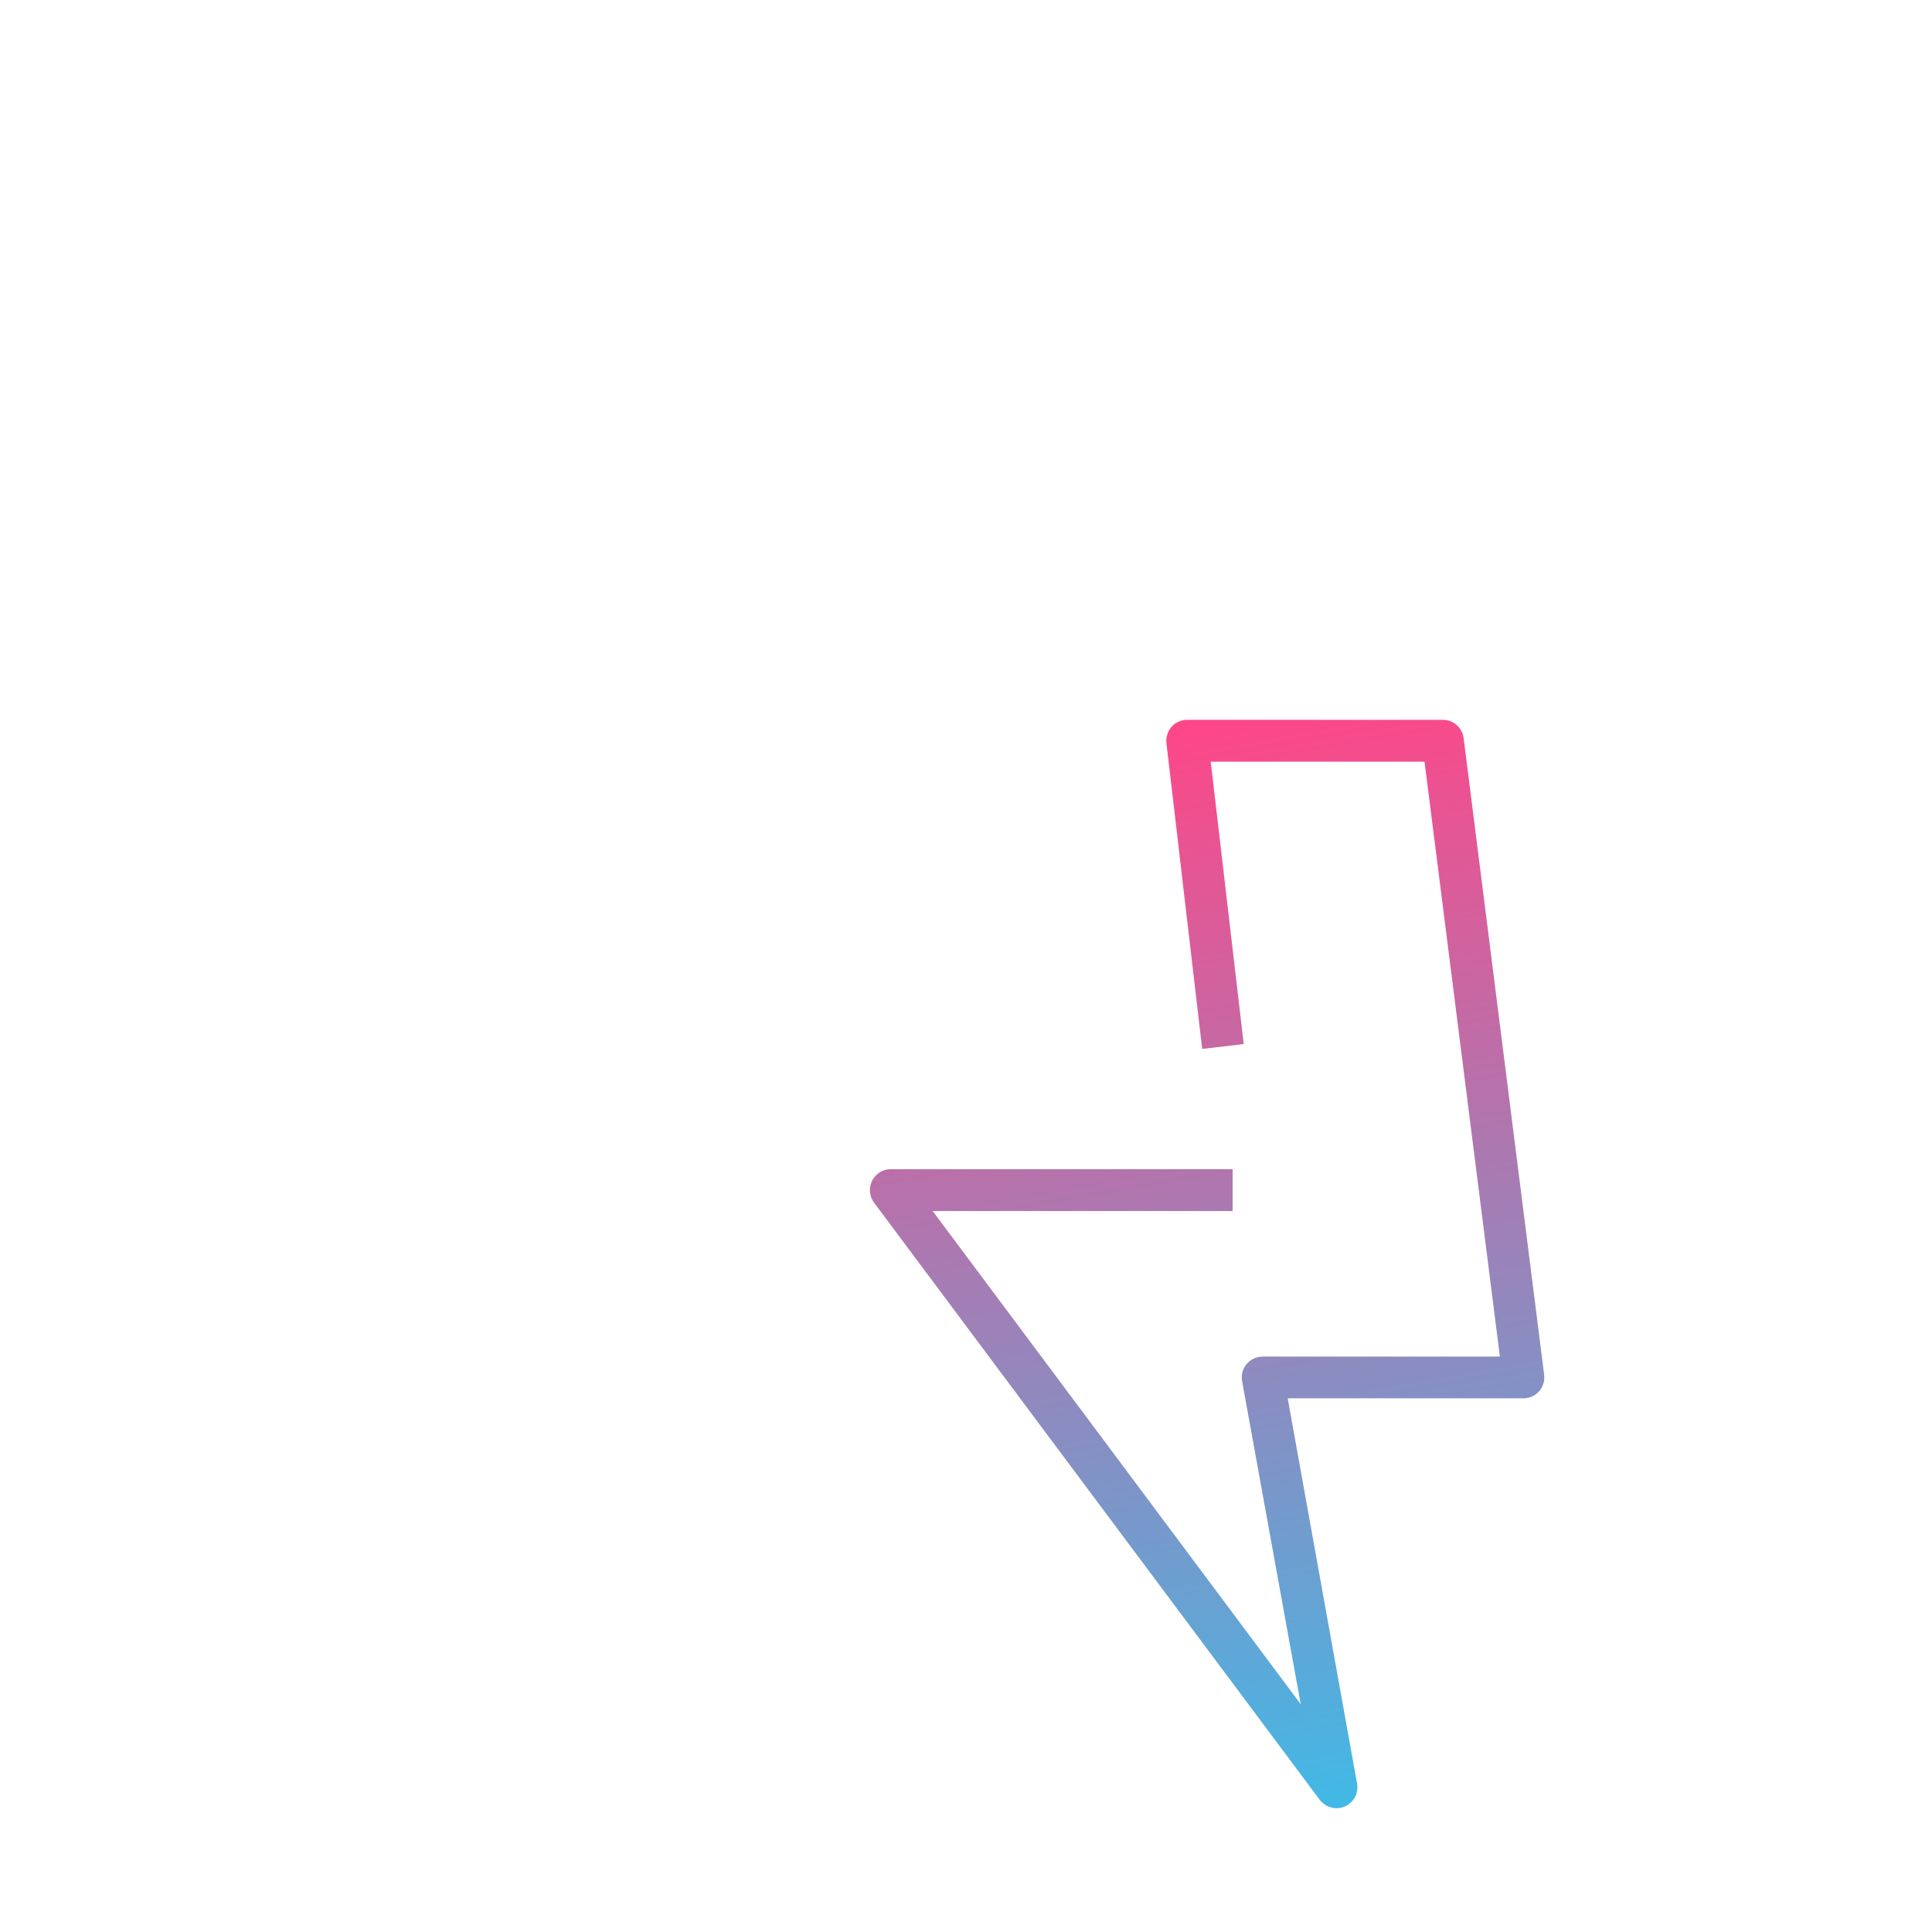 <?xml version="1.0" encoding="utf-8"?>
<!-- Generator: Adobe Illustrator 19.0.0, SVG Export Plug-In . SVG Version: 6.00 Build 0)  -->
<svg version="1.1" id="icons_expanded" xmlns="http://www.w3.org/2000/svg" xmlns:xlink="http://www.w3.org/1999/xlink" x="0px"
	 y="0px" viewBox="0 -200 1200 1200" style="enable-background:new 0 -200 1200 1200;" xml:space="preserve">
<style type="text/css">
	.st0{fill:url(#SVGID_1_);}
</style>
<title>paddock_demand</title>
<linearGradient id="SVGID_1_" gradientUnits="userSpaceOnUse" x1="817.477" y1="925.533" x2="699.009" y2="253.681">
	<stop  offset="0" style="stop-color:#41B9E6"/>
	<stop  offset="1" style="stop-color:#FF4687"/>
</linearGradient>
<path class="st0" d="M829.6,923.1c-3.9-0.2-7.5-2.1-9.9-5.2L542.9,547c-4.3-5.7-3.1-13.9,2.6-18.2c2.2-1.7,5-2.6,7.8-2.6h212.3v26
	H579.3l228.6,306.3l-36.4-200.6c-1.3-7.1,3.4-13.8,10.5-15.1c0.8-0.1,1.5-0.2,2.3-0.2h147.3l-46.8-369.5H752l20.5,175.4l-25.8,3
	l-22.2-189.9c-0.4-3.4,0.6-6.8,2.7-9.6c2.2-2.7,5.2-4.4,8.7-4.8c0.5-0.1,1-0.1,1.5-0.1h158.8c6.5,0,12.1,4.9,12.9,11.4l50,395.4
	c0.4,3.4-0.5,6.9-2.6,9.6s-5.2,4.5-8.6,4.9c-0.5,0.1-1.1,0.1-1.6,0.1H799.8l43.1,239.3c0.6,3.4-0.1,6.9-2.1,9.7
	c-2,2.9-5,4.8-8.4,5.4c-0.8,0.1-1.5,0.2-2.3,0.2H829.6z"/>
</svg>
